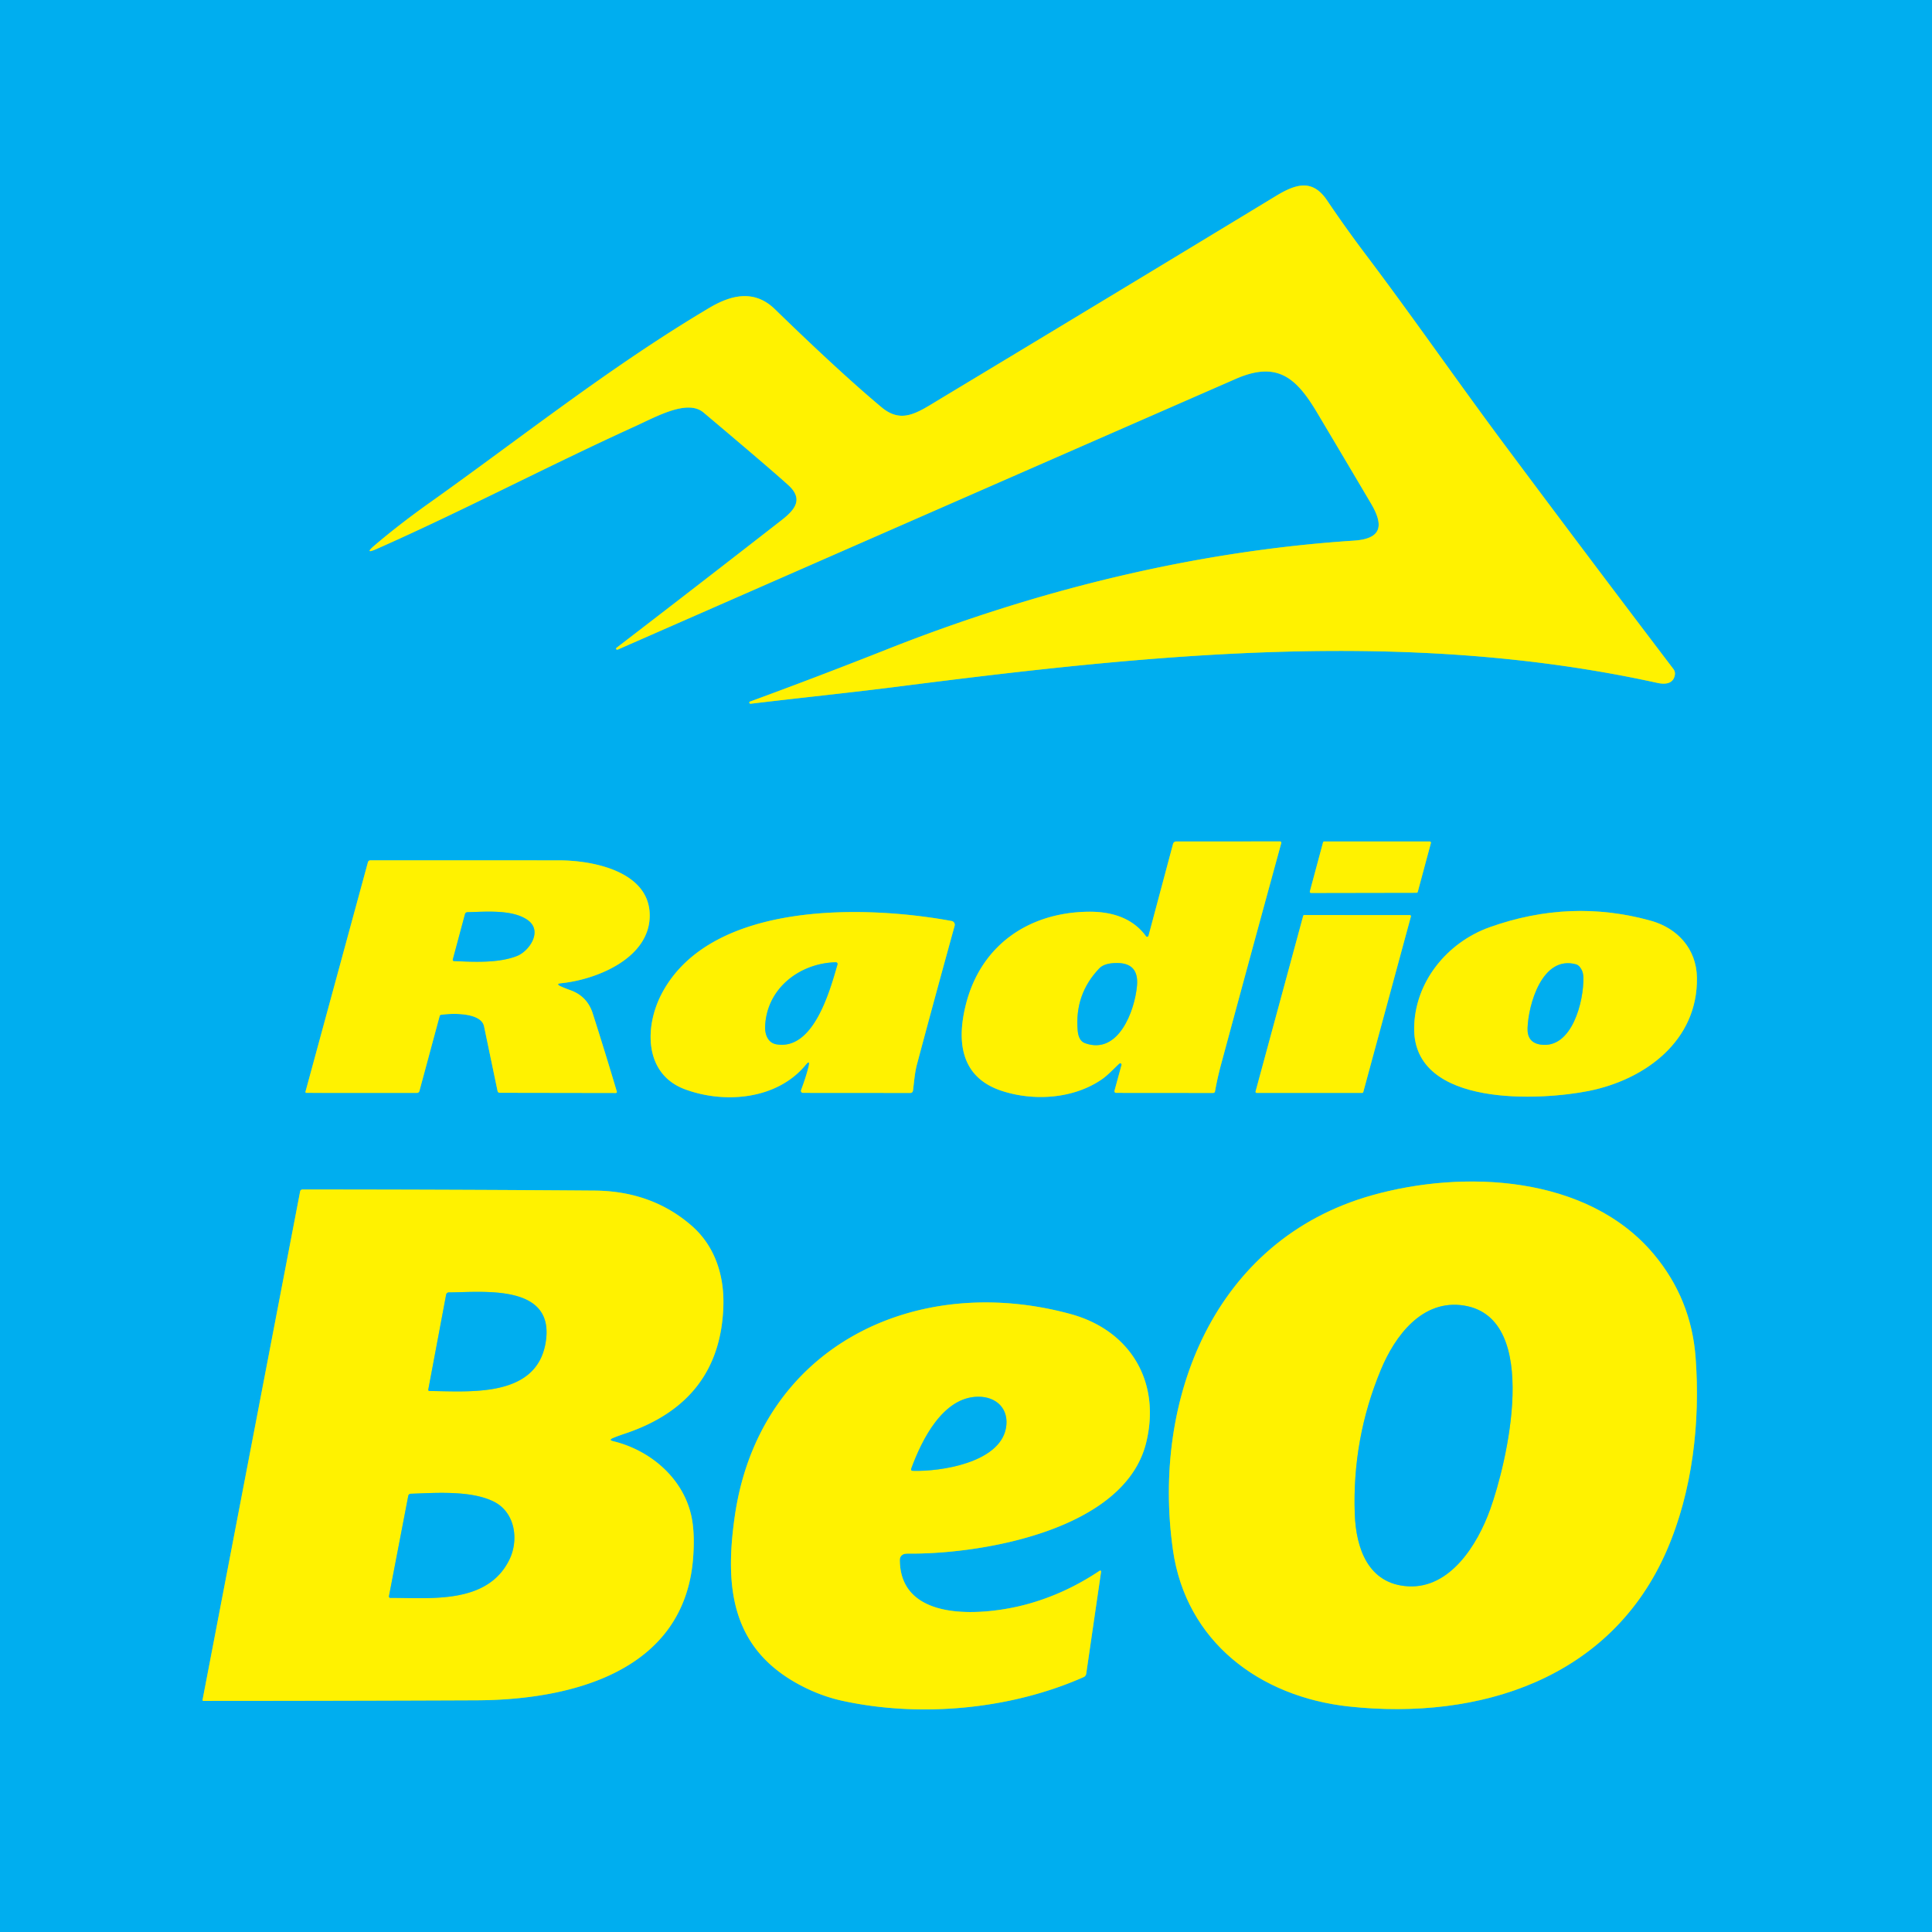 <svg version="1.1" viewBox="0 0 512 512" xmlns="http://www.w3.org/2000/svg">
 <rect x="0" y="0" width="512" height="512" fill="#333333" stroke="none"/>
 <g fill="none" stroke="#80d078" stroke-width="2">
  <path d="m163.8 172.11q81.78-35.88 163.65-71.69c11.03-4.83 16.08-0.35 21.61 8.95q7.16 12.02 14.27 24.06c3.64 6.17 2.55 9.38-4.59 9.85-42.22 2.76-84.32 13.22-123.61 28.78q-18.09 7.16-36.4 13.88a0.24 0.23 73.2 0 0-0.15 0.29q0.08 0.3 0.42 0.26c13.21-1.59 26.45-2.93 39.63-4.62 66.64-8.5 134.04-15.52 200.52-0.91 2.1 0.47 4.32 0.31 4.71-2.13a2 1.98-59.5 0 0-0.38-1.51q-22.65-29.8-44.78-59.49c-12.41-16.65-24.2-33.71-36.72-50.3q-5.36-7.1-10.32-14.46c-3.84-5.68-8.23-4.34-13.48-1.16q-44.51 27.01-89.11 53.87c-5.9 3.55-10.05 6.68-15.47 2.14q-11.03-9.23-28.25-25.98c-5.5-5.35-11.7-3.71-17.34-0.37-26.11 15.48-49.56 34.19-74.22 51.72q-7.91 5.62-14.54 11.26-2.87 2.45 0.58 0.92c22.84-10.1 45.43-22.02 68.44-32.48 5.73-2.61 13.9-7.26 18.16-3.68q17.62 14.84 22.49 19.26c4.15 3.78 1.64 6.61-1.87 9.34q-21.62 16.84-43.35 33.52-0.48 0.37-0.47 0.41 0.13 0.47 0.57 0.27" vector-effect="non-scaling-stroke"/>
  <path d="m297.21 282.24-1.86 6.83a0.44 0.44 0 0 0 0.42 0.55l25.74 0.02a0.49 0.48 4.9 0 0 0.48-0.4q0.63-3.56 1.62-7.22 7.91-29.31 15.94-58.61a0.33 0.33 0 0 0-0.32-0.42l-27.53 0.01a0.86 0.86 0 0 0-0.83 0.64l-6.5 24.34a0.39 0.38-55.6 0 1-0.68 0.13c-3.58-4.93-9.28-6.59-15.43-6.49-16.11 0.28-28.49 9.24-32.33 24.73-2.36 9.54-1.44 19.07 9.43 22.7 8.48 2.83 19.12 2.21 26.7-3.06 1.53-1.06 3.03-2.71 4.56-4.12a0.36 0.36 0 0 1 0.59 0.37" vector-effect="non-scaling-stroke"/>
  <path d="m350.94 223a0.33 0.33 0 0 0-0.32 0.24l-3.49 12.98a0.33 0.33 0 0 0 0.32 0.42l27.95-0.05a0.33 0.33 0 0 0 0.32-0.24l3.48-12.93a0.33 0.33 0 0 0-0.32-0.42h-27.94" vector-effect="non-scaling-stroke"/>
  <path d="m148.59 261.39q-1.45-0.67 0.14-0.83c9.26-0.93 23.4-6.55 23.45-17.88 0.06-11.81-15.17-14.66-23.93-14.67q-25.11-0.03-50.1-0.01a0.67 0.67 0 0 0-0.64 0.48l-16.54 60.78q-0.1 0.36 0.28 0.36l29.25 0.01a0.67 0.67 0 0 0 0.65-0.5l5.36-19.86q0.08-0.29 0.38-0.34c3.58-0.5 10.65-0.48 11.39 3.06q1.79 8.57 3.57 17.1 0.1 0.51 0.62 0.51l30.74 0.05a0.27 0.27 0 0 0 0.26-0.35q-3.09-10.4-6.39-20.73-1.45-4.54-5.88-6.14-1.68-0.61-2.61-1.04" vector-effect="non-scaling-stroke"/>
  <path d="m214.29 282.61q-0.66 2.74-2 6.28a0.54 0.54 0 0 0 0.5 0.73l28.49 0.02a0.67 0.66 4 0 0 0.66-0.57c0.32-2.36 0.46-4.74 1.07-7.03q4.92-18.42 9.98-36.71a1.01 1 12.9 0 0-0.79-1.25c-22.54-4.16-63.25-5.47-76.57 18.76-4.96 9.01-4.99 21.75 5.81 25.8 10.42 3.91 24.44 2.84 32.06-6.42q1.24-1.51 0.79 0.39" vector-effect="non-scaling-stroke"/>
  <path d="m421.07 289.1c14.92-3 28.92-13.29 28.63-30.05-0.13-7.59-5.15-13.07-12.2-15.04q-21.29-5.94-42.76 1.73c-11.21 4.01-19.88 14.52-19.97 26.78-0.15 21.07 33.69 19.12 46.3 16.58" vector-effect="non-scaling-stroke"/>
  <path d="m373.9 242.89a0.3 0.3 0 0 0-0.29-0.38l-27.96-0.01a0.3 0.3 0 0 0-0.29 0.22l-12.62 46.53a0.3 0.3 0 0 0 0.29 0.38h27.96a0.3 0.3 0 0 0 0.29-0.22l12.62-46.52" vector-effect="non-scaling-stroke"/>
  <path d="m310.84 410.72c3.45 24.35 23.01 38.97 46.67 41.52 34.55 3.71 69.38-7.29 84.17-41.29 6.87-15.79 8.94-34.15 7.67-51.2q-1.16-15.52-11.07-27.36c-17.54-20.95-50.38-22.49-74.77-15.6-41.81 11.81-58.32 54.13-52.67 93.93" vector-effect="non-scaling-stroke"/>
  <path d="m162.44 381.09q1.25-0.53 3.14-1.16 25.34-8.44 26.12-33.83c0.25-8.3-2.35-16.03-8.49-21.34q-10.54-9.13-25.72-9.24-38.72-0.29-77.34-0.29a0.62 0.62 0 0 0-0.61 0.5l-25.85 134.7q-0.07 0.33 0.27 0.33 36.14-0.01 72.29-0.16c24.72-0.1 55.04-7.38 57.42-37.6q0.51-6.56-0.4-10.98c-2.12-10.23-10.88-17.69-20.76-20.08q-1.34-0.32-0.07-0.85" vector-effect="non-scaling-stroke"/>
  <path d="m239.39 411.91q0.39-0.19 1.35-0.19c19.25 0.18 57.33-6.15 63.01-29.42 3.97-16.27-4.35-29.77-19.98-34.05-41.19-11.26-82.67 8.61-89.07 53.74-2.65 18.64-0.88 34.75 17.04 44.42q5.63 3.04 11.51 4.32c20.5 4.47 44.43 2.36 63.94-6.29a1.14 1.13 82.5 0 0 0.67-0.88l3.94-27.06a0.25 0.25 0 0 0-0.38-0.24q-9.05 6.07-19.15 8.85c-10.53 2.91-33.69 5.44-33.81-11.68q0-1.05 0.93-1.52" vector-effect="non-scaling-stroke"/>
  <path d="m287.55 276.45c8.85 3.2 13.15-8.57 13.76-15.17q0.57-6.06-5.28-6.07-3.32-0.01-4.68 1.4-6.59 6.86-5.75 16.5 0.24 2.72 1.95 3.34" vector-effect="non-scaling-stroke"/>
  <path d="m137.06 253.32c3.19-1.29 6.74-6.47 2.96-9.36-4-3.04-11.38-2.32-16.15-2.22a0.69 0.68-82.4 0 0-0.64 0.5l-3.23 12.03a0.33 0.33 0 0 0 0.31 0.42c5.12 0.23 11.86 0.6 16.75-1.37" vector-effect="non-scaling-stroke"/>
  <path d="m205.75 276.75c9.89 1.7 14.21-14.34 16.19-21.17a0.45 0.45 0 0 0-0.44-0.57c-9.62 0.23-18.35 6.97-18.73 17.01-0.09 2.14 0.75 4.35 2.98 4.73" vector-effect="non-scaling-stroke"/>
  <path d="m408.26 276.82c8.38 1.24 11.51-11.63 11.35-17.79q-0.03-1.17-0.44-1.98-0.63-1.25-1.51-1.49c-8.97-2.47-12.64 10.67-12.84 16.94q-0.12 3.79 3.44 4.32" vector-effect="non-scaling-stroke"/>
  <path d="m365.96 362.97q-7.64 18.34-6.93 38.28c0.32 8.98 3.51 18.59 14.21 19.14 11.03 0.57 18.27-10.92 21.68-20.42 4.32-11.97 13.73-50.56-6.85-53.97-11.15-1.84-18.4 8.05-22.11 16.97" vector-effect="non-scaling-stroke"/>
  <path d="m144.56 356.02c2.85-15.94-16.55-13.55-25.62-13.52a0.73 0.72-84.7 0 0-0.71 0.6l-4.73 25.16a0.31 0.31 0 0 0 0.3 0.37c10.52 0.07 28.17 1.89 30.76-12.61" vector-effect="non-scaling-stroke"/>
  <path d="m130.81 397.92c-6.05-2.98-15.36-2.29-21.95-2.06a0.69 0.69 0 0 0-0.67 0.57l-5.11 26.58a0.38 0.38 0 0 0 0.37 0.45c10.68-0.04 25.79 1.76 31.57-10.2 2.51-5.19 1.53-12.52-4.21-15.34" vector-effect="non-scaling-stroke"/>
  <path d="m259.26 370.15c-9.37 0.03-14.98 11.44-17.76 19.02q-0.21 0.59 0.41 0.61c7.4 0.24 22.91-2.16 24.66-11.24 0.96-5.03-2.38-8.41-7.31-8.39" vector-effect="non-scaling-stroke"/>
 </g>
 <path d="m0 0h512v512h-512v-512zm163.8 172.11q81.78-35.88 163.65-71.69c11.03-4.83 16.08-0.35 21.61 8.95q7.16 12.02 14.27 24.06c3.64 6.17 2.55 9.38-4.59 9.85-42.22 2.76-84.32 13.22-123.61 28.78q-18.09 7.16-36.4 13.88a0.24 0.23 73.2 0 0-0.15 0.29q0.08 0.3 0.42 0.26c13.21-1.59 26.45-2.93 39.63-4.62 66.64-8.5 134.04-15.52 200.52-0.91 2.1 0.47 4.32 0.31 4.71-2.13a2 1.98-59.5 0 0-0.38-1.51q-22.65-29.8-44.78-59.49c-12.41-16.65-24.2-33.71-36.72-50.3q-5.36-7.1-10.32-14.46c-3.84-5.68-8.23-4.34-13.48-1.16q-44.51 27.01-89.11 53.87c-5.9 3.55-10.05 6.68-15.47 2.14q-11.03-9.23-28.25-25.98c-5.5-5.35-11.7-3.71-17.34-0.37-26.11 15.48-49.56 34.19-74.22 51.72q-7.91 5.62-14.54 11.26-2.87 2.45 0.58 0.92c22.84-10.1 45.43-22.02 68.44-32.48 5.73-2.61 13.9-7.26 18.16-3.68q17.62 14.84 22.49 19.26c4.15 3.78 1.64 6.61-1.87 9.34q-21.62 16.84-43.35 33.52-0.48 0.37-0.47 0.41 0.13 0.47 0.57 0.27zm133.41 110.13-1.86 6.83a0.44 0.44 0 0 0 0.42 0.55l25.74 0.02a0.49 0.48 4.9 0 0 0.48-0.4q0.63-3.56 1.62-7.22 7.91-29.31 15.94-58.61a0.33 0.33 0 0 0-0.32-0.42l-27.53 0.01a0.86 0.86 0 0 0-0.83 0.64l-6.5 24.34a0.39 0.38-55.6 0 1-0.68 0.13c-3.58-4.93-9.28-6.59-15.43-6.49-16.11 0.28-28.49 9.24-32.33 24.73-2.36 9.54-1.44 19.07 9.43 22.7 8.48 2.83 19.12 2.21 26.7-3.06 1.53-1.06 3.03-2.71 4.56-4.12a0.36 0.36 0 0 1 0.59 0.37zm53.73-59.24a0.33 0.33 0 0 0-0.32 0.24l-3.49 12.98a0.33 0.33 0 0 0 0.32 0.42l27.95-0.05a0.33 0.33 0 0 0 0.32-0.24l3.48-12.93a0.33 0.33 0 0 0-0.32-0.42h-27.94zm-202.35 38.39q-1.45-0.67 0.14-0.83c9.26-0.93 23.4-6.55 23.45-17.88 0.06-11.81-15.17-14.66-23.93-14.67q-25.11-0.03-50.1-0.01a0.67 0.67 0 0 0-0.64 0.48l-16.54 60.78q-0.1 0.36 0.28 0.36l29.25 0.01a0.67 0.67 0 0 0 0.65-0.5l5.36-19.86q0.08-0.29 0.38-0.34c3.58-0.5 10.65-0.48 11.39 3.06q1.79 8.57 3.57 17.1 0.1 0.51 0.62 0.51l30.74 0.05a0.27 0.27 0 0 0 0.26-0.35q-3.09-10.4-6.39-20.73-1.45-4.54-5.88-6.14-1.68-0.61-2.61-1.04zm65.7 21.22q-0.66 2.74-2 6.28a0.54 0.54 0 0 0 0.5 0.73l28.49 0.02a0.67 0.66 4 0 0 0.66-0.57c0.32-2.36 0.46-4.74 1.07-7.03q4.92-18.42 9.98-36.71a1.01 1 12.9 0 0-0.79-1.25c-22.54-4.16-63.25-5.47-76.57 18.76-4.96 9.01-4.99 21.75 5.81 25.8 10.42 3.91 24.44 2.84 32.06-6.42q1.24-1.51 0.79 0.39zm206.78 6.49c14.92-3 28.92-13.29 28.63-30.05-0.13-7.59-5.15-13.07-12.2-15.04q-21.29-5.94-42.76 1.73c-11.21 4.01-19.88 14.52-19.97 26.78-0.15 21.07 33.69 19.12 46.3 16.58zm-47.17-46.21a0.3 0.3 0 0 0-0.29-0.38l-27.96-0.01a0.3 0.3 0 0 0-0.29 0.22l-12.62 46.53a0.3 0.3 0 0 0 0.29 0.38h27.96a0.3 0.3 0 0 0 0.29-0.22l12.62-46.52zm-63.06 167.83c3.45 24.35 23.01 38.97 46.67 41.52 34.55 3.71 69.38-7.29 84.17-41.29 6.87-15.79 8.94-34.15 7.67-51.2q-1.16-15.52-11.07-27.36c-17.54-20.95-50.38-22.49-74.77-15.6-41.81 11.81-58.32 54.13-52.67 93.93zm-148.4-29.63q1.25-0.53 3.14-1.16 25.34-8.44 26.12-33.83c0.25-8.3-2.35-16.03-8.49-21.34q-10.54-9.13-25.72-9.24-38.72-0.29-77.34-0.29a0.62 0.62 0 0 0-0.61 0.5l-25.85 134.7q-0.07 0.33 0.27 0.33 36.14-0.01 72.29-0.16c24.72-0.1 55.04-7.38 57.42-37.6q0.51-6.56-0.4-10.98c-2.12-10.23-10.88-17.69-20.76-20.08q-1.34-0.32-0.07-0.85zm76.95 30.82q0.39-0.19 1.35-0.19c19.25 0.18 57.33-6.15 63.01-29.42 3.97-16.27-4.35-29.77-19.98-34.05-41.19-11.26-82.67 8.61-89.07 53.74-2.65 18.64-0.88 34.75 17.04 44.42q5.63 3.04 11.51 4.32c20.5 4.47 44.43 2.36 63.94-6.29a1.14 1.13 82.5 0 0 0.67-0.88l3.94-27.06a0.25 0.25 0 0 0-0.38-0.24q-9.05 6.07-19.15 8.85c-10.53 2.91-33.69 5.44-33.81-11.68q0-1.05 0.93-1.52z" fill="#00aeef"/>
 <path d="m163.8 172.11q-0.44 0.2-0.57-0.27-0.01-0.04 0.47-0.41 21.73-16.68 43.35-33.52c3.51-2.73 6.02-5.56 1.87-9.34q-4.87-4.42-22.49-19.26c-4.26-3.58-12.43 1.07-18.16 3.68-23.01 10.46-45.6 22.38-68.44 32.48q-3.45 1.53-0.58-0.92 6.63-5.64 14.54-11.26c24.66-17.53 48.11-36.24 74.22-51.72 5.64-3.34 11.84-4.98 17.34 0.37q17.22 16.75 28.25 25.98c5.42 4.54 9.57 1.41 15.47-2.14q44.6-26.86 89.11-53.87c5.25-3.18 9.64-4.52 13.48 1.16q4.96 7.36 10.32 14.46c12.52 16.59 24.31 33.65 36.72 50.3q22.13 29.69 44.78 59.49a2 1.98-59.5 0 1 0.38 1.51c-0.39 2.44-2.61 2.6-4.71 2.13-66.48-14.61-133.88-7.59-200.52 0.91-13.18 1.69-26.42 3.03-39.63 4.62q-0.34 0.04-0.42-0.26a0.24 0.23 73.2 0 1 0.15-0.29q18.31-6.72 36.4-13.88c39.29-15.56 81.39-26.02 123.61-28.78 7.14-0.47 8.23-3.68 4.59-9.85q-7.11-12.04-14.27-24.06c-5.53-9.3-10.58-13.78-21.61-8.95q-81.87 35.81-163.65 71.69z" fill="#fff200"/>
 <path d="m296.62 281.87c-1.53 1.41-3.03 3.06-4.56 4.12-7.58 5.27-18.22 5.89-26.7 3.06-10.87-3.63-11.79-13.16-9.43-22.7 3.84-15.49 16.22-24.45 32.33-24.73 6.15-0.1 11.85 1.56 15.43 6.49a0.39 0.38-55.6 0 0 0.68-0.13l6.5-24.34a0.86 0.86 0 0 1 0.83-0.64l27.53-0.01a0.33 0.33 0 0 1 0.32 0.42q-8.03 29.3-15.94 58.61-0.99 3.66-1.62 7.22a0.49 0.48 4.9 0 1-0.48 0.4l-25.74-0.02a0.44 0.44 0 0 1-0.42-0.55l1.86-6.83a0.36 0.36 0 0 0-0.59-0.37zm-9.07-5.42c8.85 3.2 13.15-8.57 13.76-15.17q0.57-6.06-5.28-6.07-3.32-0.01-4.68 1.4-6.59 6.86-5.75 16.5 0.24 2.72 1.95 3.34z" fill="#fff200"/>
 <path d="m350.94 223h27.94a0.33 0.33 0 0 1 0.32 0.42l-3.48 12.93a0.33 0.33 0 0 1-0.32 0.24l-27.95 0.05a0.33 0.33 0 0 1-0.32-0.42l3.49-12.98a0.33 0.33 0 0 1 0.32-0.24z" fill="#fff200"/>
 <path d="m148.59 261.39q0.93 0.43 2.61 1.04 4.43 1.6 5.88 6.14 3.3 10.33 6.39 20.73a0.27 0.27 0 0 1-0.26 0.35l-30.74-0.05q-0.52 0-0.62-0.51-1.78-8.53-3.57-17.1c-0.74-3.54-7.81-3.56-11.39-3.06q-0.3 0.05-0.38 0.34l-5.36 19.86a0.67 0.67 0 0 1-0.65 0.5l-29.25-0.01q-0.38 0-0.28-0.36l16.54-60.78a0.67 0.67 0 0 1 0.64-0.48q24.99-0.02 50.1 0.01c8.76 0.01 23.99 2.86 23.93 14.67-0.05 11.33-14.19 16.95-23.45 17.88q-1.59 0.16-0.14 0.83zm-11.53-8.07c3.19-1.29 6.74-6.47 2.96-9.36-4-3.04-11.38-2.32-16.15-2.22a0.69 0.68-82.4 0 0-0.64 0.5l-3.23 12.03a0.33 0.33 0 0 0 0.31 0.42c5.12 0.23 11.86 0.6 16.75-1.37z" fill="#fff200"/>
 <path d="m214.29 282.61q0.45-1.9-0.79-0.39c-7.62 9.26-21.64 10.33-32.06 6.42-10.8-4.05-10.77-16.79-5.81-25.8 13.32-24.23 54.03-22.92 76.57-18.76a1.01 1 12.9 0 1 0.79 1.25q-5.06 18.29-9.98 36.71c-0.61 2.29-0.75 4.67-1.07 7.03a0.67 0.66 4 0 1-0.66 0.57l-28.49-0.02a0.54 0.54 0 0 1-0.5-0.73q1.34-3.54 2-6.28zm-8.54-5.86c9.89 1.7 14.21-14.34 16.19-21.17a0.45 0.45 0 0 0-0.44-0.57c-9.62 0.23-18.35 6.97-18.73 17.01-0.09 2.14 0.75 4.35 2.98 4.73z" fill="#fff200"/>
 <path d="m449.7 259.05c0.29 16.76-13.71 27.05-28.63 30.05-12.61 2.54-46.45 4.49-46.3-16.58 0.09-12.26 8.76-22.77 19.97-26.78q21.47-7.67 42.76-1.73c7.05 1.97 12.07 7.45 12.2 15.04zm-41.44 17.77c8.38 1.24 11.51-11.63 11.35-17.79q-0.03-1.17-0.44-1.98-0.63-1.25-1.51-1.49c-8.97-2.47-12.64 10.67-12.84 16.94q-0.12 3.79 3.44 4.32z" fill="#fff200"/>
 <path d="m137.06 253.32c-4.89 1.97-11.63 1.6-16.75 1.37a0.33 0.33 0 0 1-0.31-0.42l3.23-12.03a0.69 0.68-82.4 0 1 0.64-0.5c4.77-0.1 12.15-0.82 16.15 2.22 3.78 2.89 0.23 8.07-2.96 9.36z" fill="#00aeef"/>
 <path d="m373.9 242.89-12.62 46.52a0.3 0.3 0 0 1-0.29 0.22h-27.96a0.3 0.3 0 0 1-0.29-0.38l12.62-46.53a0.3 0.3 0 0 1 0.29-0.22l27.96 0.01a0.3 0.3 0 0 1 0.29 0.38z" fill="#fff200"/>
 <path d="m221.94 255.58c-1.98 6.83-6.3 22.87-16.19 21.17-2.23-0.38-3.07-2.59-2.98-4.73 0.38-10.04 9.11-16.78 18.73-17.01a0.45 0.45 0 0 1 0.44 0.57z" fill="#00aeef"/>
 <path d="m301.31 261.28c-0.61 6.6-4.91 18.37-13.76 15.17q-1.71-0.62-1.95-3.34-0.84-9.64 5.75-16.5 1.36-1.41 4.68-1.4 5.85 0.01 5.28 6.07z" fill="#00aeef"/>
 <path d="m419.61 259.03c0.16 6.16-2.97 19.03-11.35 17.79q-3.56-0.53-3.44-4.32c0.2-6.27 3.87-19.41 12.84-16.94q0.88 0.24 1.51 1.49 0.41 0.81 0.44 1.98z" fill="#00aeef"/>
 <path d="m357.51 452.24c-23.66-2.55-43.22-17.17-46.67-41.52-5.65-39.8 10.86-82.12 52.67-93.93 24.39-6.89 57.23-5.35 74.77 15.6q9.91 11.84 11.07 27.36c1.27 17.05-0.8 35.41-7.67 51.2-14.79 34-49.62 45-84.17 41.29zm8.45-89.27q-7.64 18.34-6.93 38.28c0.32 8.98 3.51 18.59 14.21 19.14 11.03 0.57 18.27-10.92 21.68-20.42 4.32-11.97 13.73-50.56-6.85-53.97-11.15-1.84-18.4 8.05-22.11 16.97z" fill="#fff200"/>
 <path d="m162.44 381.09q-1.27 0.53 0.07 0.85c9.88 2.39 18.64 9.85 20.76 20.08q0.91 4.42 0.4 10.98c-2.38 30.22-32.7 37.5-57.42 37.6q-36.15 0.15-72.29 0.16-0.34 0-0.27-0.33l25.85-134.7a0.62 0.62 0 0 1 0.61-0.5q38.62 0 77.34 0.29 15.18 0.11 25.72 9.24c6.14 5.31 8.74 13.04 8.49 21.34q-0.78 25.39-26.12 33.83-1.89 0.63-3.14 1.16zm-17.88-25.07c2.85-15.94-16.55-13.55-25.62-13.52a0.73 0.72-84.7 0 0-0.71 0.6l-4.73 25.16a0.31 0.31 0 0 0 0.3 0.37c10.52 0.07 28.17 1.89 30.76-12.61zm-13.75 41.9c-6.05-2.98-15.36-2.29-21.95-2.06a0.69 0.69 0 0 0-0.67 0.57l-5.11 26.58a0.38 0.38 0 0 0 0.37 0.45c10.68-0.04 25.79 1.76 31.57-10.2 2.51-5.19 1.53-12.52-4.21-15.34z" fill="#fff200"/>
 <path d="m118.94 342.5c9.07-0.03 28.47-2.42 25.62 13.52-2.59 14.5-20.24 12.68-30.76 12.61a0.31 0.31 0 0 1-0.3-0.37l4.73-25.16a0.73 0.72-84.7 0 1 0.71-0.6z" fill="#00aeef"/>
 <path d="m239.39 411.91q-0.93 0.47-0.93 1.52c0.12 17.12 23.28 14.59 33.81 11.68q10.1-2.78 19.15-8.85a0.25 0.25 0 0 1 0.38 0.24l-3.94 27.06a1.14 1.13 82.5 0 1-0.67 0.88c-19.51 8.65-43.44 10.76-63.94 6.29q-5.88-1.28-11.51-4.32c-17.92-9.67-19.69-25.78-17.04-44.42 6.4-45.13 47.88-65 89.07-53.74 15.63 4.28 23.95 17.78 19.98 34.05-5.68 23.27-43.76 29.6-63.01 29.42q-0.96 0-1.35 0.19zm19.87-41.76c-9.37 0.03-14.98 11.44-17.76 19.02q-0.21 0.59 0.41 0.61c7.4 0.24 22.91-2.16 24.66-11.24 0.96-5.03-2.38-8.41-7.31-8.39z" fill="#fff200"/>
 <path d="m365.96 362.97c3.71-8.92 10.96-18.81 22.11-16.97 20.58 3.41 11.17 42 6.85 53.97-3.41 9.5-10.65 20.99-21.68 20.42-10.7-0.55-13.89-10.16-14.21-19.14q-0.71-19.94 6.93-38.28z" fill="#00aeef"/>
 <path d="m241.5 389.17c2.78-7.58 8.39-18.99 17.76-19.02 4.93-0.02 8.27 3.36 7.31 8.39-1.75 9.08-17.26 11.48-24.66 11.24q-0.62-0.02-0.41-0.61z" fill="#00aeef"/>
 <path d="m130.81 397.92c5.74 2.82 6.72 10.15 4.21 15.34-5.78 11.96-20.89 10.16-31.57 10.2a0.38 0.38 0 0 1-0.37-0.45l5.11-26.58a0.69 0.69 0 0 1 0.67-0.57c6.59-0.23 15.9-0.92 21.95 2.06z" fill="#00aeef"/>
</svg>
